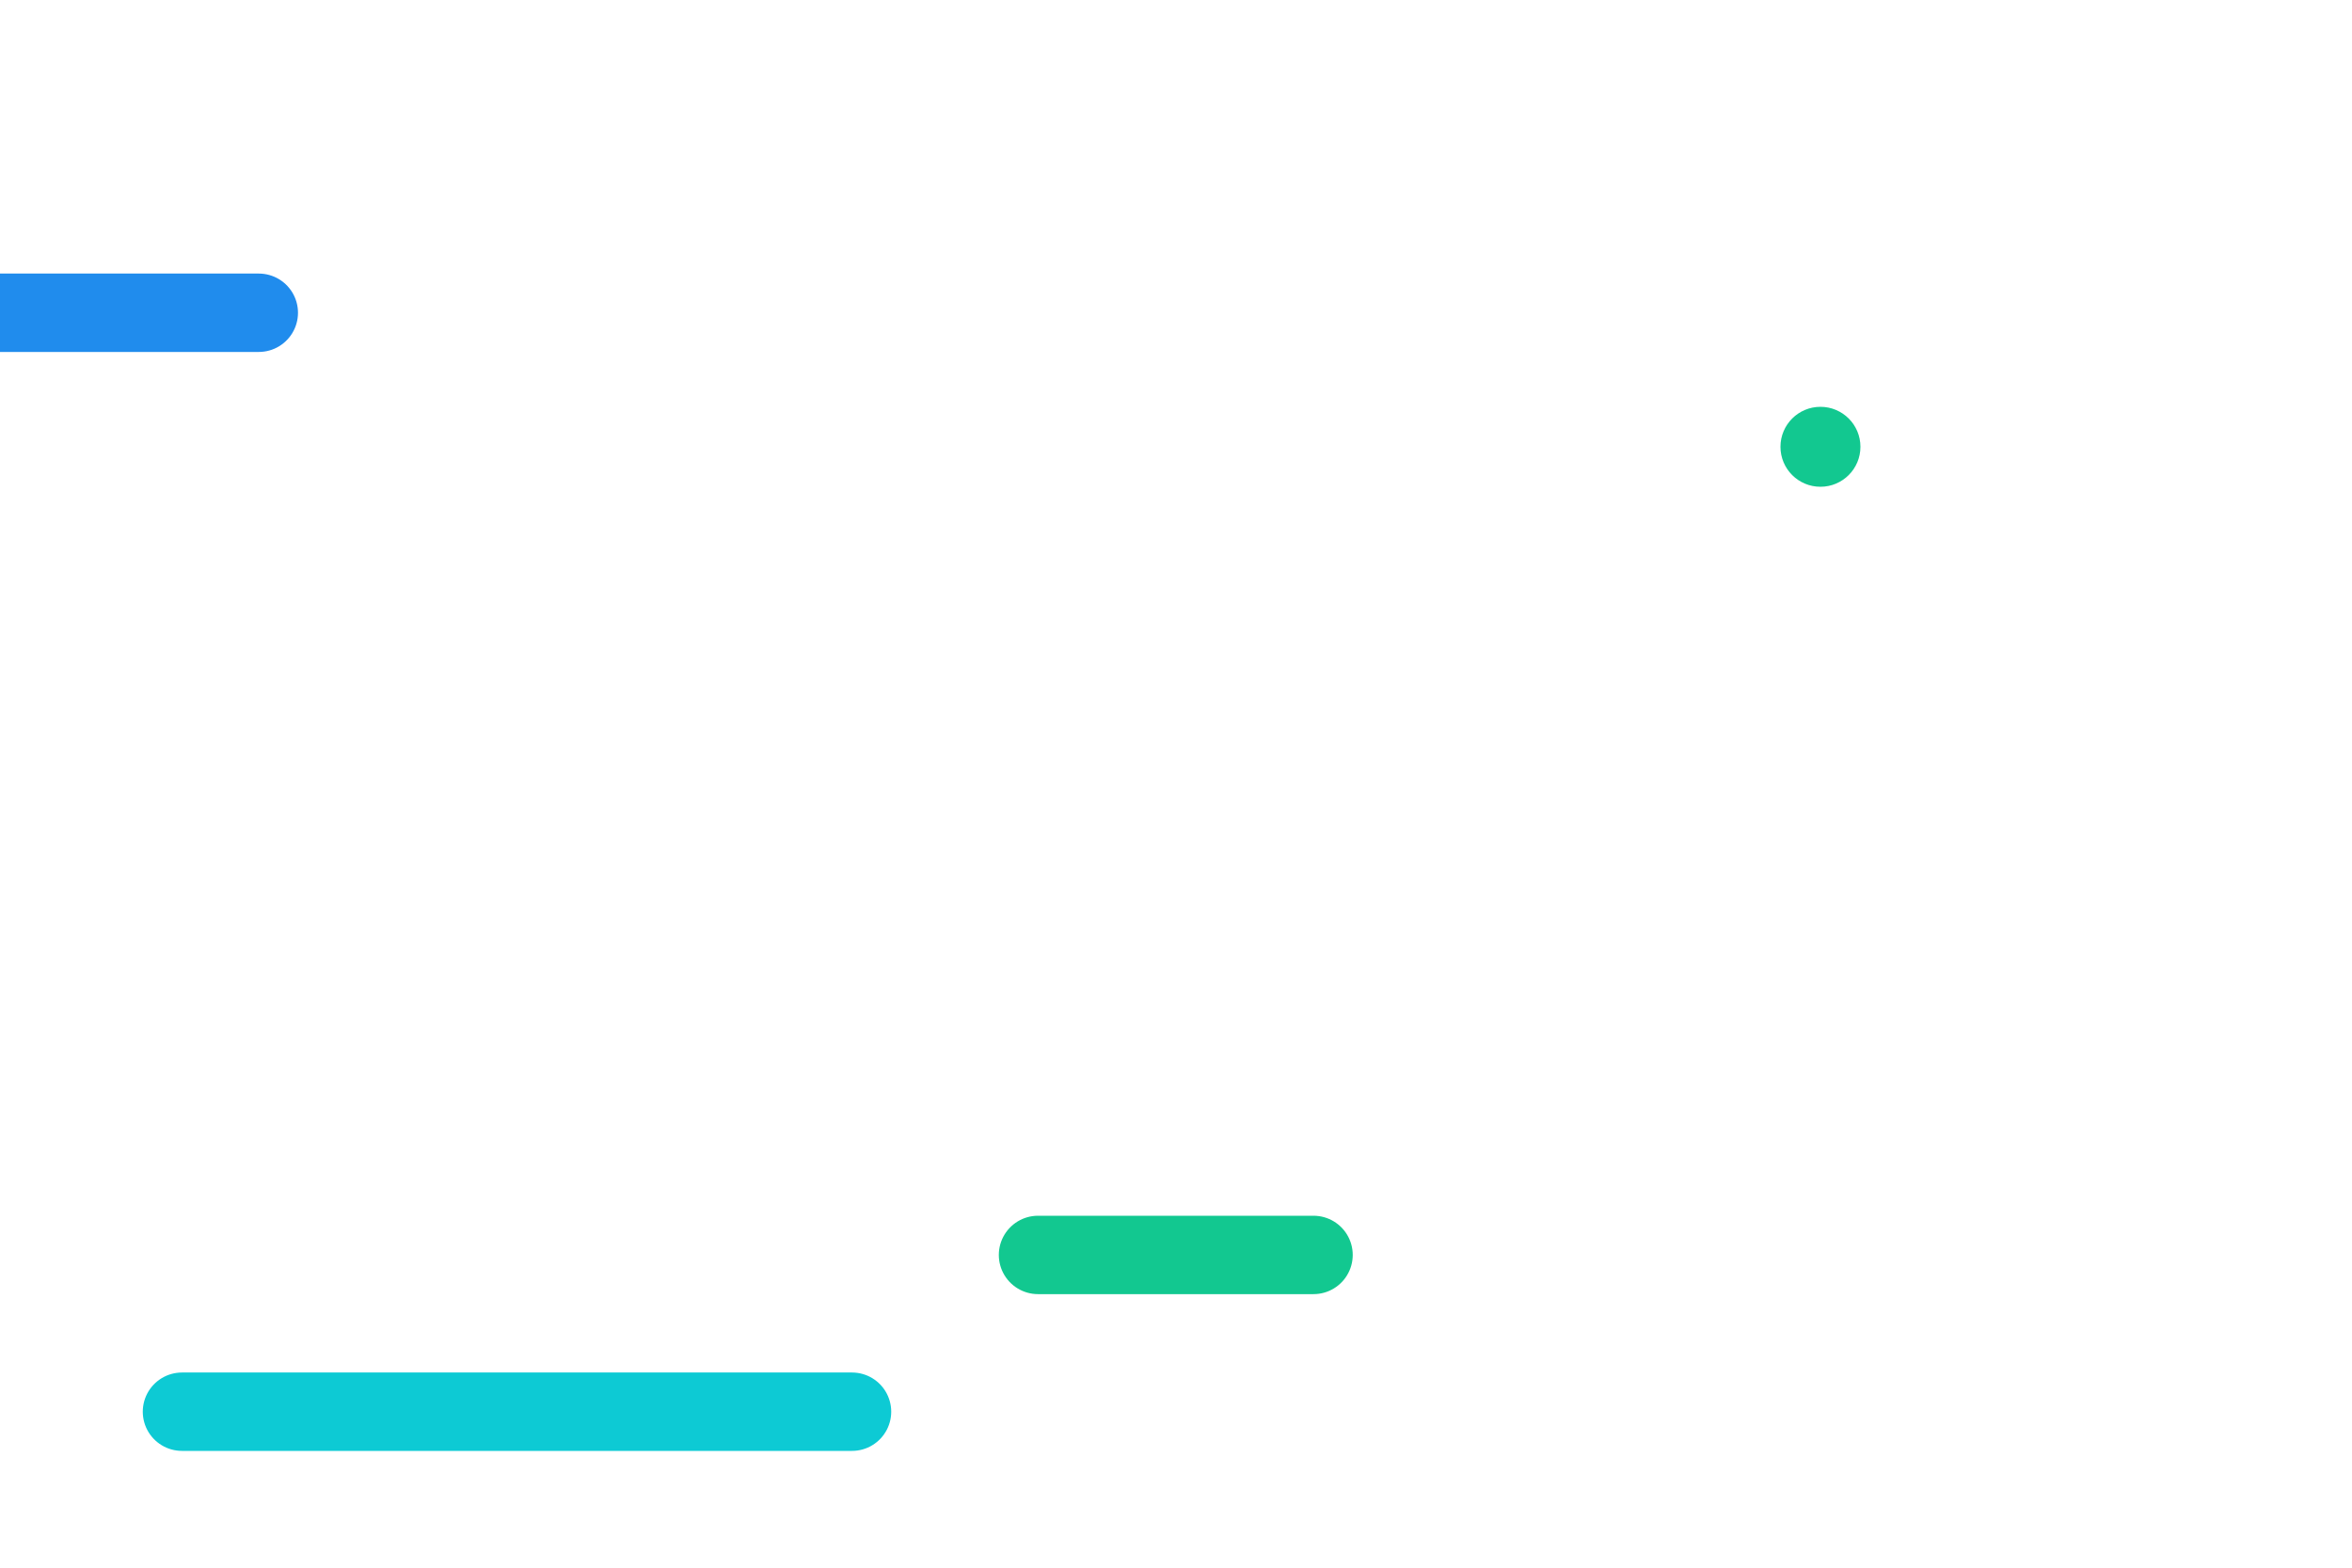 <svg xmlns="http://www.w3.org/2000/svg" width="1500" height="1000" viewBox="0 0 1500 1000">
    <g fill="none" fill-rule="nonzero">
        <path fill="#FFF" d="M0 0h1500v1000H0z"/>
        <path stroke="#208CED" stroke-linecap="round" stroke-linejoin="round" stroke-width="50" d="M165.043 199.5H0"/>
        <path stroke="#12C890" stroke-linecap="round" stroke-linejoin="round" stroke-width="50" d="M837.71 800.5H662"/>
        <path stroke="#0DCAD4" stroke-linecap="round" stroke-linejoin="round" stroke-width="50" d="M543.375 900.5h-427.32"/>
        <circle cx="1161" cy="285" r="25" fill="#12C890" stroke="#12C890"/>
    </g>
</svg>
